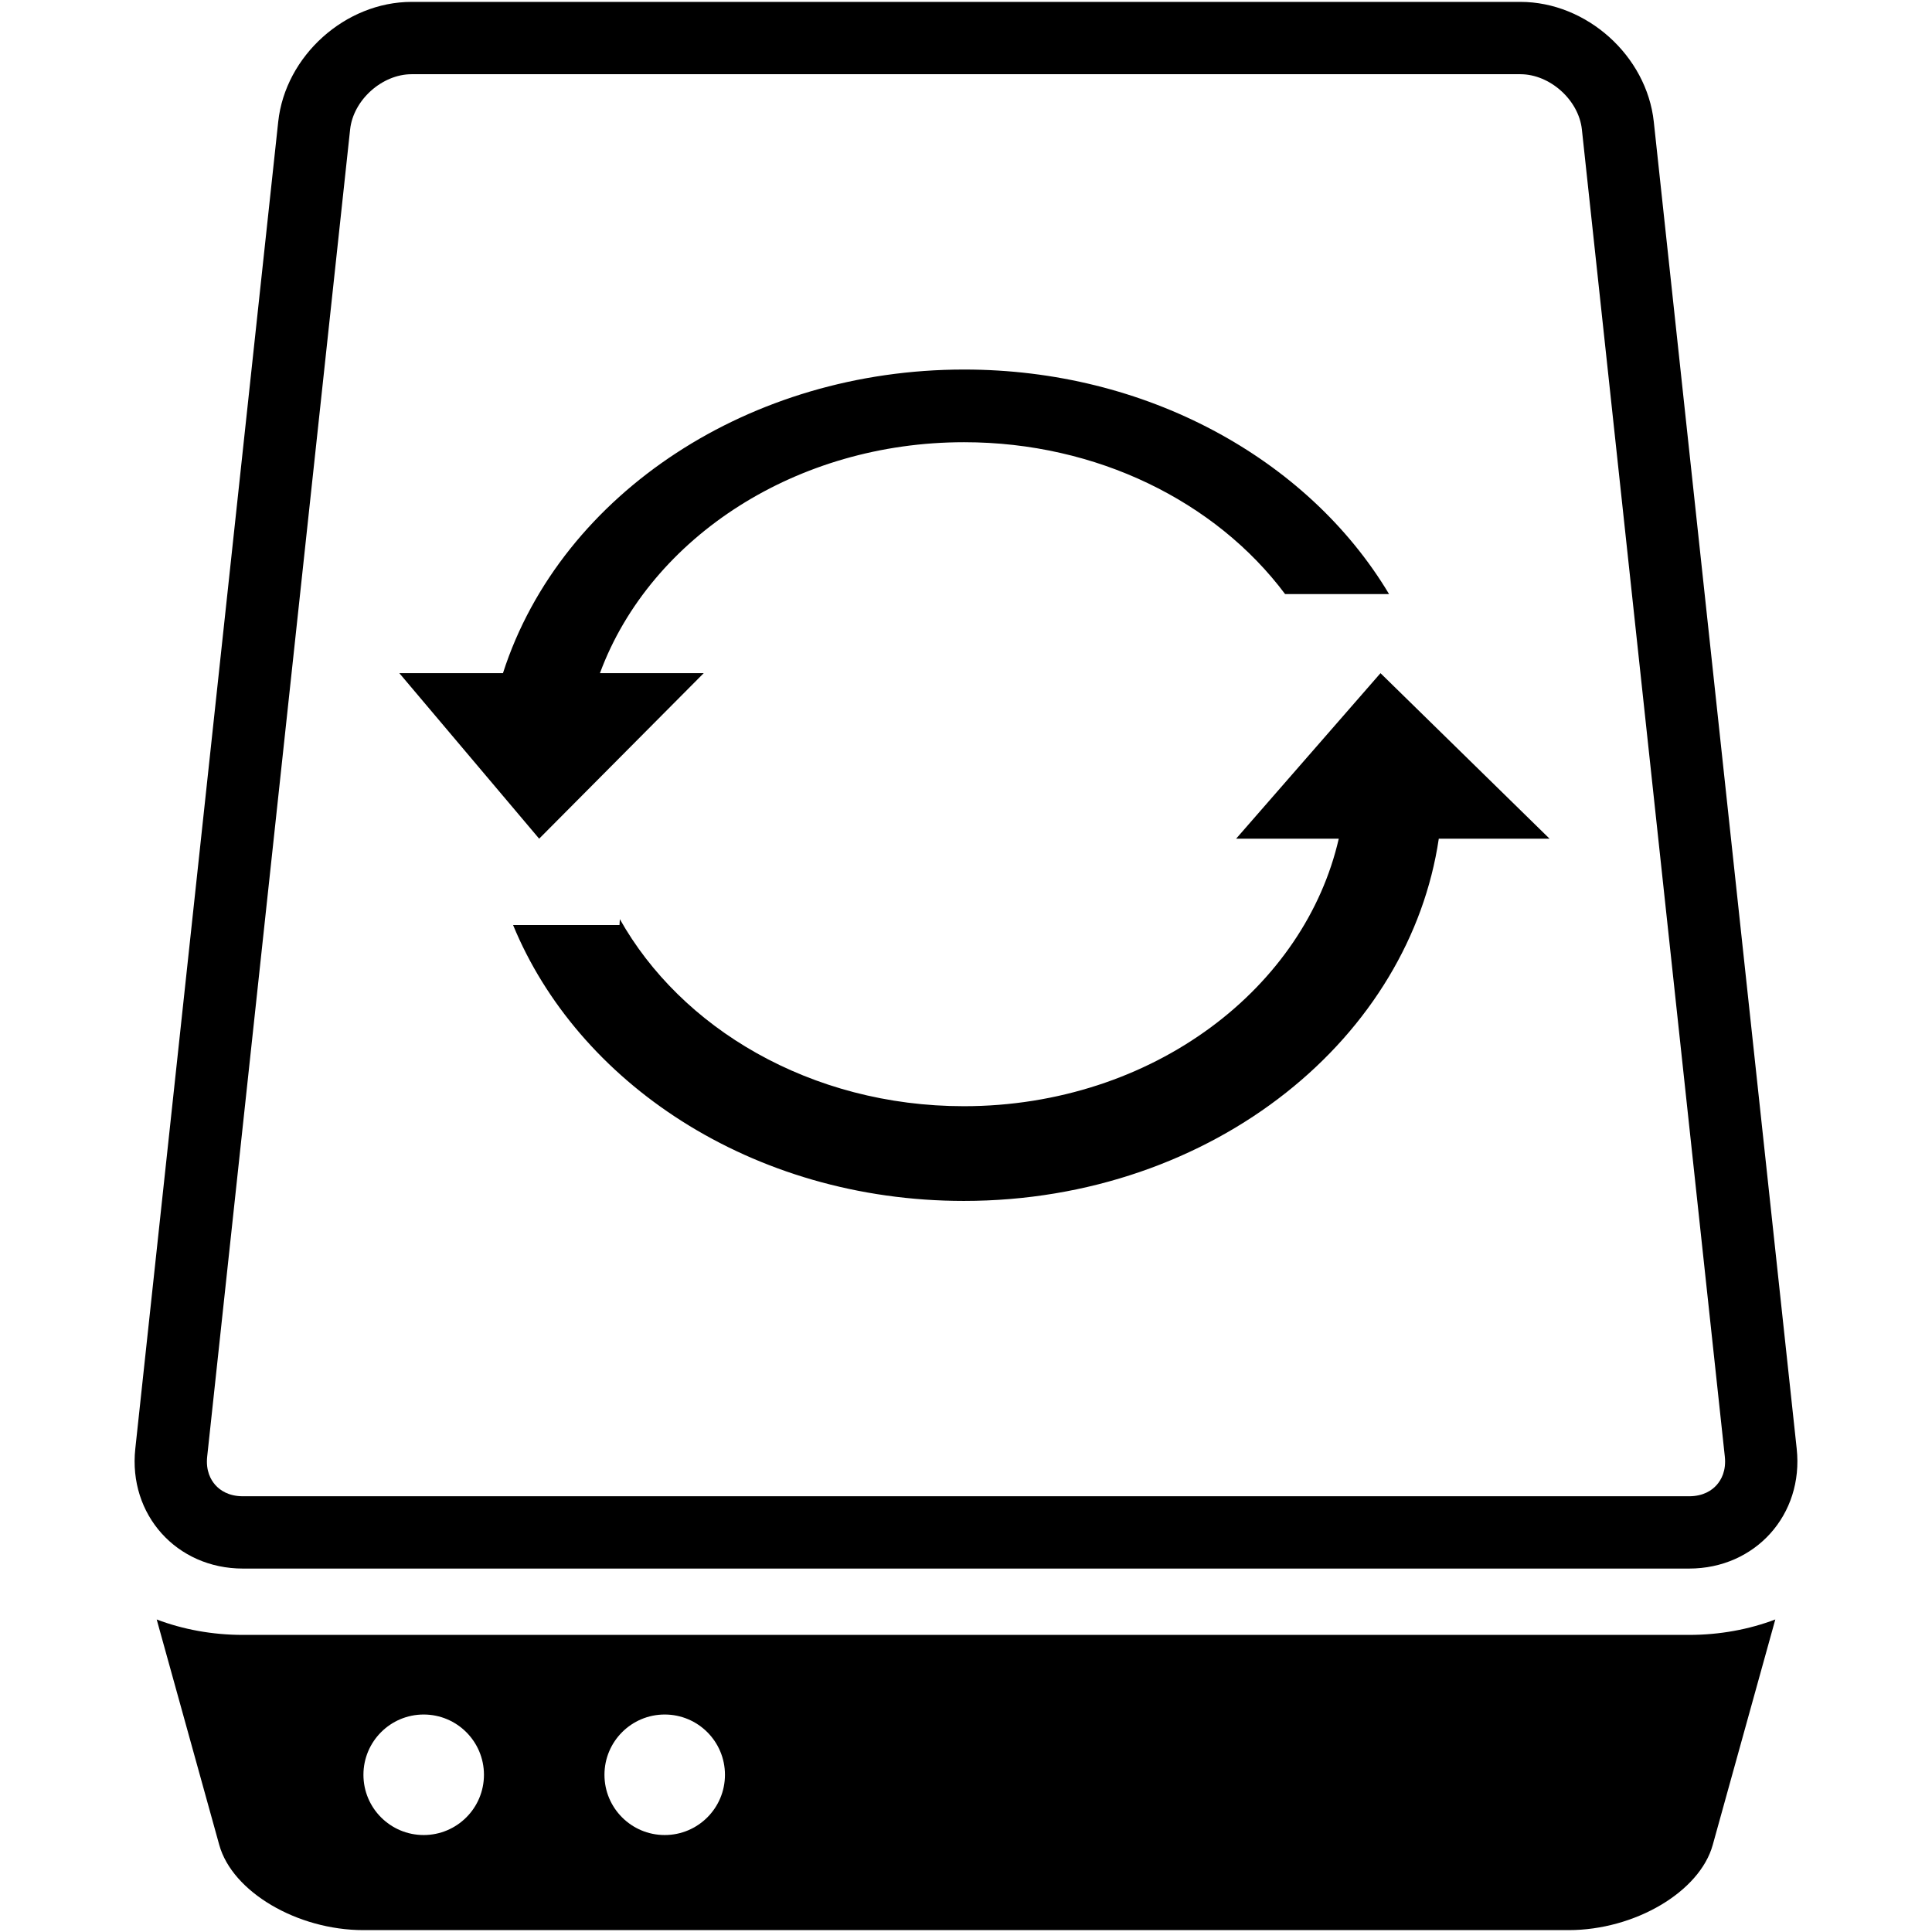 <?xml version="1.0" encoding="iso-8859-1"?>
<!DOCTYPE svg PUBLIC "-//W3C//DTD SVG 1.1//EN" "http://www.w3.org/Graphics/SVG/1.1/DTD/svg11.dtd">
<svg 
 version="1.1" xmlns="http://www.w3.org/2000/svg" xmlns:xlink="http://www.w3.org/1999/xlink" x="0px" y="0px" width="512px"
	 height="512px" viewBox="0 0 512 512" style="enable-background:new 0 0 512 512;" xml:space="preserve"
><g id="afcae5a789ccd549f9c6e2a2f81701bb"><g></g><path style="display: inline;" d="M476.146,383.938L438.27,32.254C436.385,14.786,420.479,0.5,402.913,0.5H109.086
		c-17.566,0-33.471,14.286-35.355,31.754L35.854,383.938c-1.876,17.467,10.956,31.75,28.522,31.75h383.249
		C465.19,415.688,478.022,401.404,476.146,383.938z M454.923,393.556c-1.214,1.355-3.469,2.969-7.299,2.969H64.375
		c-3.83,0-6.085-1.613-7.298-2.969s-2.582-3.766-2.169-7.569l37.877-351.68c0.835-7.798,8.46-14.641,16.301-14.641h293.827
		c7.841,0,15.467,6.843,16.301,14.641l37.878,351.68C457.505,389.79,456.137,392.2,454.923,393.556z M447.624,433.267H64.375
		c-8.116,0-15.939-1.459-22.85-4.093l16.584,59.764c3.443,12.406,20.639,22.563,38.205,22.563h319.371
		c17.566,0,34.762-10.156,38.204-22.563l16.585-59.764C463.563,431.808,455.74,433.267,447.624,433.267z M112.279,486.304
		c-8.817,0-15.965-7.147-15.965-15.965c0-8.821,7.147-15.974,15.965-15.974c8.822,0,15.974,7.152,15.974,15.974
		C128.253,479.156,121.101,486.304,112.279,486.304z M176.157,486.304c-8.822,0-15.969-7.147-15.969-15.965
		c0-8.821,7.147-15.974,15.969-15.974s15.965,7.152,15.965,15.974C192.123,479.156,184.979,486.304,176.157,486.304z
		 M365.846,178.396l44.801,43.863h-29.353c-1.928,12.991-6.493,25.372-13.306,36.702c-6.911,11.499-16.116,21.869-27.18,30.618
		c-11.184,8.848-24.223,16-38.617,20.957c-14.48,4.987-30.252,7.72-46.764,7.72c-13.999,0-27.472-1.958-40.076-5.603
		c-12.544-3.623-24.176-8.895-34.594-15.505c-10.332-6.558-19.425-14.398-27.012-23.237c-7.505-8.74-13.512-18.418-17.772-28.759
		h28.2l0.09-1.566c4.036,7.174,9.179,13.844,15.259,19.813c6.128,6.02,13.202,11.321,21.039,15.72
		c7.884,4.424,16.529,7.935,25.733,10.336c9.239,2.41,19.016,3.701,29.142,3.701c12.492,0,24.455-1.979,35.515-5.586
		c11.012-3.589,21.077-8.796,29.856-15.268c8.701-6.412,16.103-14.055,21.886-22.571c5.724-8.426,9.846-17.687,12.093-27.472
		h-27.201L365.846,178.396 M255.505,97.93c12.08,0,23.75,1.468,34.8,4.205c11.085,2.745,21.581,6.786,31.237,11.92
		c9.729,5.172,18.633,11.464,26.452,18.706c7.893,7.307,14.696,15.604,20.118,24.671h-27.55
		c-4.601-6.154-10.048-11.761-16.176-16.706c-6.085-4.901-12.85-9.157-20.14-12.651c-7.255-3.477-15.044-6.196-23.22-8.047
		c-8.15-1.851-16.71-2.836-25.532-2.836c-11.115,0-21.809,1.563-31.806,4.445c-10.043,2.892-19.416,7.126-27.82,12.458
		c-8.469,5.375-15.982,11.89-22.213,19.291c-6.296,7.483-11.305,15.905-14.666,25.011h27.502l-43.609,43.863l-37.051-43.863h27.459
		c3.86-12.04,9.988-23.16,17.872-33.031c7.78-9.738,17.294-18.28,28.083-25.329c10.681-6.98,22.657-12.514,35.506-16.301
		C227.534,99.974,241.249,97.93,255.505,97.93"></path></g></svg>